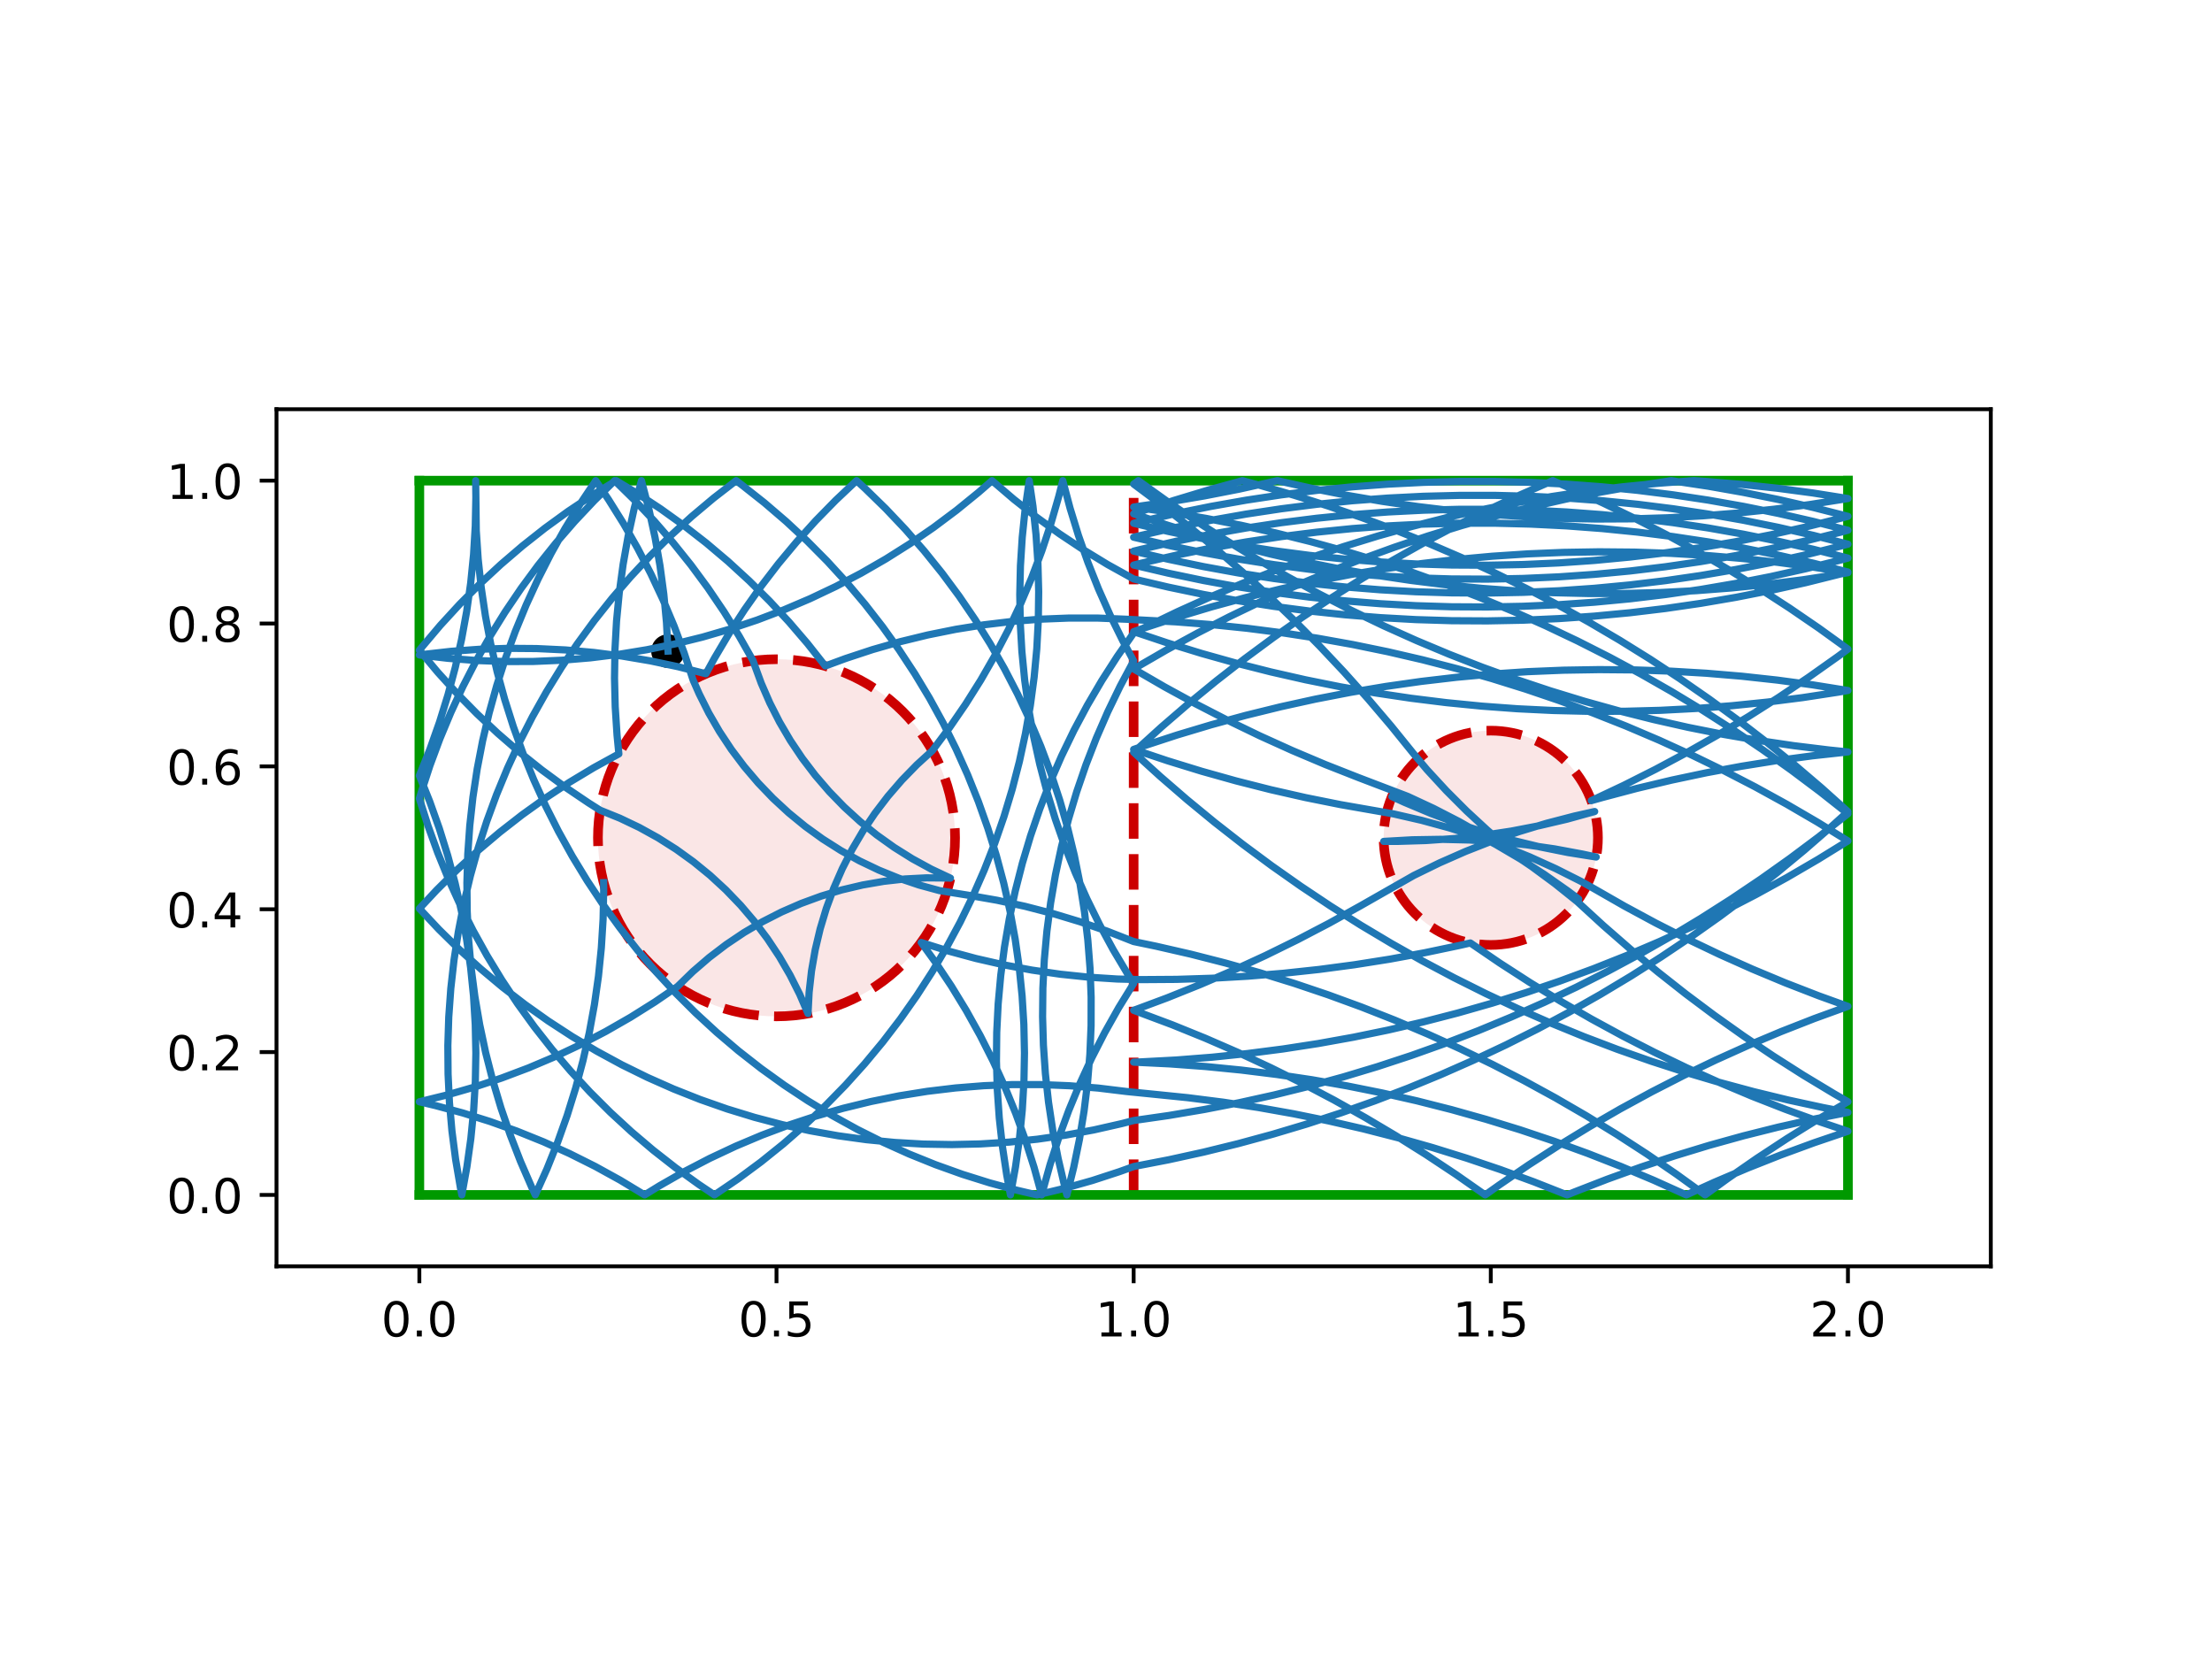 <?xml version="1.0" encoding="utf-8" standalone="no"?>
<!DOCTYPE svg PUBLIC "-//W3C//DTD SVG 1.1//EN"
  "http://www.w3.org/Graphics/SVG/1.1/DTD/svg11.dtd">
<!-- Created with matplotlib (https://matplotlib.org/) -->
<svg height="345.6pt" version="1.1" viewBox="0 0 460.8 345.6" width="460.8pt" xmlns="http://www.w3.org/2000/svg" xmlns:xlink="http://www.w3.org/1999/xlink">
 <defs>
  <style type="text/css">
*{stroke-linecap:butt;stroke-linejoin:round;}
  </style>
 </defs>
 <g id="figure_1">
  <g id="patch_1">
   <path d="M 0 345.6 
L 460.8 345.6 
L 460.8 0 
L 0 0 
z
" style="fill:#ffffff;"/>
  </g>
  <g id="axes_1">
   <g id="patch_2">
    <path d="M 57.6 263.808 
L 414.72 263.808 
L 414.72 85.248 
L 57.6 85.248 
z
" style="fill:#ffffff;"/>
   </g>
   <g id="PathCollection_1">
    <defs>
     <path d="M 0 3 
C 0.796 3 1.559 2.684 2.121 2.121 
C 2.684 1.559 3 0.796 3 0 
C 3 -0.796 2.684 -1.559 2.121 -2.121 
C 1.559 -2.684 0.796 -3 0 -3 
C -0.796 -3 -1.559 -2.684 -2.121 -2.121 
C -2.684 -1.559 -3 -0.796 -3 0 
C -3 0.796 -2.684 1.559 -2.121 2.121 
C -1.559 2.684 -0.796 3 0 3 
z
" id="mc269be4dfc" style="stroke:#000000;"/>
    </defs>
    <g clip-path="url(#pdd15611b19)">
     <use style="stroke:#000000;" x="139.158" xlink:href="#mc269be4dfc" y="135.637"/>
    </g>
   </g>
   <g id="patch_3">
    <path clip-path="url(#pdd15611b19)" d="M 161.76 211.728 
C 171.626 211.728 181.088 207.808 188.064 200.832 
C 195.04 193.856 198.96 184.394 198.96 174.528 
C 198.96 164.662 195.04 155.2 188.064 148.224 
C 181.088 141.248 171.626 137.328 161.76 137.328 
C 151.894 137.328 142.432 141.248 135.456 148.224 
C 128.48 155.2 124.56 164.662 124.56 174.528 
C 124.56 184.394 128.48 193.856 135.456 200.832 
C 142.432 207.808 151.894 211.728 161.76 211.728 
z
" style="fill:#cc0000;fill-opacity:0.1;stroke:#cc0000;stroke-dasharray:7.4,3.2;stroke-dashoffset:0;stroke-linejoin:miter;stroke-width:2;"/>
   </g>
   <g id="patch_4">
    <path clip-path="url(#pdd15611b19)" d="M 310.56 196.848 
C 316.479 196.848 322.157 194.496 326.343 190.311 
C 330.528 186.125 332.88 180.447 332.88 174.528 
C 332.88 168.609 330.528 162.931 326.343 158.745 
C 322.157 154.56 316.479 152.208 310.56 152.208 
C 304.641 152.208 298.963 154.56 294.777 158.745 
C 290.592 162.931 288.24 168.609 288.24 174.528 
C 288.24 180.447 290.592 186.125 294.777 190.311 
C 298.963 194.496 304.641 196.848 310.56 196.848 
z
" style="fill:#cc0000;fill-opacity:0.1;stroke:#cc0000;stroke-dasharray:7.4,3.2;stroke-dashoffset:0;stroke-linejoin:miter;stroke-width:2;"/>
   </g>
   <g id="matplotlib.axis_1">
    <g id="xtick_1">
     <g id="line2d_1">
      <defs>
       <path d="M 0 0 
L 0 3.5 
" id="m928d229d94" style="stroke:#000000;stroke-width:0.8;"/>
      </defs>
      <g>
       <use style="stroke:#000000;stroke-width:0.8;" x="87.36" xlink:href="#m928d229d94" y="263.808"/>
      </g>
     </g>
     <g id="text_1">
      <!-- 0.0 -->
      <defs>
       <path d="M 31.781 66.406 
Q 24.172 66.406 20.328 58.906 
Q 16.5 51.422 16.5 36.375 
Q 16.5 21.391 20.328 13.891 
Q 24.172 6.391 31.781 6.391 
Q 39.453 6.391 43.281 13.891 
Q 47.125 21.391 47.125 36.375 
Q 47.125 51.422 43.281 58.906 
Q 39.453 66.406 31.781 66.406 
z
M 31.781 74.219 
Q 44.047 74.219 50.516 64.516 
Q 56.984 54.828 56.984 36.375 
Q 56.984 17.969 50.516 8.266 
Q 44.047 -1.422 31.781 -1.422 
Q 19.531 -1.422 13.062 8.266 
Q 6.594 17.969 6.594 36.375 
Q 6.594 54.828 13.062 64.516 
Q 19.531 74.219 31.781 74.219 
z
" id="DejaVuSans-48"/>
       <path d="M 10.688 12.406 
L 21 12.406 
L 21 0 
L 10.688 0 
z
" id="DejaVuSans-46"/>
      </defs>
      <g transform="translate(79.408 278.406)scale(0.1 -0.1)">
       <use xlink:href="#DejaVuSans-48"/>
       <use x="63.623" xlink:href="#DejaVuSans-46"/>
       <use x="95.41" xlink:href="#DejaVuSans-48"/>
      </g>
     </g>
    </g>
    <g id="xtick_2">
     <g id="line2d_2">
      <g>
       <use style="stroke:#000000;stroke-width:0.8;" x="161.76" xlink:href="#m928d229d94" y="263.808"/>
      </g>
     </g>
     <g id="text_2">
      <!-- 0.5 -->
      <defs>
       <path d="M 10.797 72.906 
L 49.516 72.906 
L 49.516 64.594 
L 19.828 64.594 
L 19.828 46.734 
Q 21.969 47.469 24.109 47.828 
Q 26.266 48.188 28.422 48.188 
Q 40.625 48.188 47.75 41.5 
Q 54.891 34.812 54.891 23.391 
Q 54.891 11.625 47.562 5.094 
Q 40.234 -1.422 26.906 -1.422 
Q 22.312 -1.422 17.547 -0.641 
Q 12.797 0.141 7.719 1.703 
L 7.719 11.625 
Q 12.109 9.234 16.797 8.062 
Q 21.484 6.891 26.703 6.891 
Q 35.156 6.891 40.078 11.328 
Q 45.016 15.766 45.016 23.391 
Q 45.016 31 40.078 35.438 
Q 35.156 39.891 26.703 39.891 
Q 22.75 39.891 18.812 39.016 
Q 14.891 38.141 10.797 36.281 
z
" id="DejaVuSans-53"/>
      </defs>
      <g transform="translate(153.808 278.406)scale(0.1 -0.1)">
       <use xlink:href="#DejaVuSans-48"/>
       <use x="63.623" xlink:href="#DejaVuSans-46"/>
       <use x="95.41" xlink:href="#DejaVuSans-53"/>
      </g>
     </g>
    </g>
    <g id="xtick_3">
     <g id="line2d_3">
      <g>
       <use style="stroke:#000000;stroke-width:0.8;" x="236.16" xlink:href="#m928d229d94" y="263.808"/>
      </g>
     </g>
     <g id="text_3">
      <!-- 1.0 -->
      <defs>
       <path d="M 12.406 8.297 
L 28.516 8.297 
L 28.516 63.922 
L 10.984 60.406 
L 10.984 69.391 
L 28.422 72.906 
L 38.281 72.906 
L 38.281 8.297 
L 54.391 8.297 
L 54.391 0 
L 12.406 0 
z
" id="DejaVuSans-49"/>
      </defs>
      <g transform="translate(228.208 278.406)scale(0.1 -0.1)">
       <use xlink:href="#DejaVuSans-49"/>
       <use x="63.623" xlink:href="#DejaVuSans-46"/>
       <use x="95.41" xlink:href="#DejaVuSans-48"/>
      </g>
     </g>
    </g>
    <g id="xtick_4">
     <g id="line2d_4">
      <g>
       <use style="stroke:#000000;stroke-width:0.8;" x="310.56" xlink:href="#m928d229d94" y="263.808"/>
      </g>
     </g>
     <g id="text_4">
      <!-- 1.5 -->
      <g transform="translate(302.608 278.406)scale(0.1 -0.1)">
       <use xlink:href="#DejaVuSans-49"/>
       <use x="63.623" xlink:href="#DejaVuSans-46"/>
       <use x="95.41" xlink:href="#DejaVuSans-53"/>
      </g>
     </g>
    </g>
    <g id="xtick_5">
     <g id="line2d_5">
      <g>
       <use style="stroke:#000000;stroke-width:0.8;" x="384.96" xlink:href="#m928d229d94" y="263.808"/>
      </g>
     </g>
     <g id="text_5">
      <!-- 2.0 -->
      <defs>
       <path d="M 19.188 8.297 
L 53.609 8.297 
L 53.609 0 
L 7.328 0 
L 7.328 8.297 
Q 12.938 14.109 22.625 23.891 
Q 32.328 33.688 34.812 36.531 
Q 39.547 41.844 41.422 45.531 
Q 43.312 49.219 43.312 52.781 
Q 43.312 58.594 39.234 62.25 
Q 35.156 65.922 28.609 65.922 
Q 23.969 65.922 18.812 64.312 
Q 13.672 62.703 7.812 59.422 
L 7.812 69.391 
Q 13.766 71.781 18.938 73 
Q 24.125 74.219 28.422 74.219 
Q 39.75 74.219 46.484 68.547 
Q 53.219 62.891 53.219 53.422 
Q 53.219 48.922 51.531 44.891 
Q 49.859 40.875 45.406 35.406 
Q 44.188 33.984 37.641 27.219 
Q 31.109 20.453 19.188 8.297 
z
" id="DejaVuSans-50"/>
      </defs>
      <g transform="translate(377.008 278.406)scale(0.1 -0.1)">
       <use xlink:href="#DejaVuSans-50"/>
       <use x="63.623" xlink:href="#DejaVuSans-46"/>
       <use x="95.41" xlink:href="#DejaVuSans-48"/>
      </g>
     </g>
    </g>
   </g>
   <g id="matplotlib.axis_2">
    <g id="ytick_1">
     <g id="line2d_6">
      <defs>
       <path d="M 0 0 
L -3.5 0 
" id="ma8421adc14" style="stroke:#000000;stroke-width:0.8;"/>
      </defs>
      <g>
       <use style="stroke:#000000;stroke-width:0.8;" x="57.6" xlink:href="#ma8421adc14" y="248.928"/>
      </g>
     </g>
     <g id="text_6">
      <!-- 0.0 -->
      <g transform="translate(34.697 252.727)scale(0.1 -0.1)">
       <use xlink:href="#DejaVuSans-48"/>
       <use x="63.623" xlink:href="#DejaVuSans-46"/>
       <use x="95.41" xlink:href="#DejaVuSans-48"/>
      </g>
     </g>
    </g>
    <g id="ytick_2">
     <g id="line2d_7">
      <g>
       <use style="stroke:#000000;stroke-width:0.8;" x="57.6" xlink:href="#ma8421adc14" y="219.168"/>
      </g>
     </g>
     <g id="text_7">
      <!-- 0.2 -->
      <g transform="translate(34.697 222.967)scale(0.1 -0.1)">
       <use xlink:href="#DejaVuSans-48"/>
       <use x="63.623" xlink:href="#DejaVuSans-46"/>
       <use x="95.41" xlink:href="#DejaVuSans-50"/>
      </g>
     </g>
    </g>
    <g id="ytick_3">
     <g id="line2d_8">
      <g>
       <use style="stroke:#000000;stroke-width:0.8;" x="57.6" xlink:href="#ma8421adc14" y="189.408"/>
      </g>
     </g>
     <g id="text_8">
      <!-- 0.4 -->
      <defs>
       <path d="M 37.797 64.312 
L 12.891 25.391 
L 37.797 25.391 
z
M 35.203 72.906 
L 47.609 72.906 
L 47.609 25.391 
L 58.016 25.391 
L 58.016 17.188 
L 47.609 17.188 
L 47.609 0 
L 37.797 0 
L 37.797 17.188 
L 4.891 17.188 
L 4.891 26.703 
z
" id="DejaVuSans-52"/>
      </defs>
      <g transform="translate(34.697 193.207)scale(0.1 -0.1)">
       <use xlink:href="#DejaVuSans-48"/>
       <use x="63.623" xlink:href="#DejaVuSans-46"/>
       <use x="95.41" xlink:href="#DejaVuSans-52"/>
      </g>
     </g>
    </g>
    <g id="ytick_4">
     <g id="line2d_9">
      <g>
       <use style="stroke:#000000;stroke-width:0.8;" x="57.6" xlink:href="#ma8421adc14" y="159.648"/>
      </g>
     </g>
     <g id="text_9">
      <!-- 0.6 -->
      <defs>
       <path d="M 33.016 40.375 
Q 26.375 40.375 22.484 35.828 
Q 18.609 31.297 18.609 23.391 
Q 18.609 15.531 22.484 10.953 
Q 26.375 6.391 33.016 6.391 
Q 39.656 6.391 43.531 10.953 
Q 47.406 15.531 47.406 23.391 
Q 47.406 31.297 43.531 35.828 
Q 39.656 40.375 33.016 40.375 
z
M 52.594 71.297 
L 52.594 62.312 
Q 48.875 64.062 45.094 64.984 
Q 41.312 65.922 37.594 65.922 
Q 27.828 65.922 22.672 59.328 
Q 17.531 52.734 16.797 39.406 
Q 19.672 43.656 24.016 45.922 
Q 28.375 48.188 33.594 48.188 
Q 44.578 48.188 50.953 41.516 
Q 57.328 34.859 57.328 23.391 
Q 57.328 12.156 50.688 5.359 
Q 44.047 -1.422 33.016 -1.422 
Q 20.359 -1.422 13.672 8.266 
Q 6.984 17.969 6.984 36.375 
Q 6.984 53.656 15.188 63.938 
Q 23.391 74.219 37.203 74.219 
Q 40.922 74.219 44.703 73.484 
Q 48.484 72.75 52.594 71.297 
z
" id="DejaVuSans-54"/>
      </defs>
      <g transform="translate(34.697 163.447)scale(0.1 -0.1)">
       <use xlink:href="#DejaVuSans-48"/>
       <use x="63.623" xlink:href="#DejaVuSans-46"/>
       <use x="95.41" xlink:href="#DejaVuSans-54"/>
      </g>
     </g>
    </g>
    <g id="ytick_5">
     <g id="line2d_10">
      <g>
       <use style="stroke:#000000;stroke-width:0.8;" x="57.6" xlink:href="#ma8421adc14" y="129.888"/>
      </g>
     </g>
     <g id="text_10">
      <!-- 0.8 -->
      <defs>
       <path d="M 31.781 34.625 
Q 24.75 34.625 20.719 30.859 
Q 16.703 27.094 16.703 20.516 
Q 16.703 13.922 20.719 10.156 
Q 24.75 6.391 31.781 6.391 
Q 38.812 6.391 42.859 10.172 
Q 46.922 13.969 46.922 20.516 
Q 46.922 27.094 42.891 30.859 
Q 38.875 34.625 31.781 34.625 
z
M 21.922 38.812 
Q 15.578 40.375 12.031 44.719 
Q 8.5 49.078 8.5 55.328 
Q 8.5 64.062 14.719 69.141 
Q 20.953 74.219 31.781 74.219 
Q 42.672 74.219 48.875 69.141 
Q 55.078 64.062 55.078 55.328 
Q 55.078 49.078 51.531 44.719 
Q 48 40.375 41.703 38.812 
Q 48.828 37.156 52.797 32.312 
Q 56.781 27.484 56.781 20.516 
Q 56.781 9.906 50.312 4.234 
Q 43.844 -1.422 31.781 -1.422 
Q 19.734 -1.422 13.25 4.234 
Q 6.781 9.906 6.781 20.516 
Q 6.781 27.484 10.781 32.312 
Q 14.797 37.156 21.922 38.812 
z
M 18.312 54.391 
Q 18.312 48.734 21.844 45.562 
Q 25.391 42.391 31.781 42.391 
Q 38.141 42.391 41.719 45.562 
Q 45.312 48.734 45.312 54.391 
Q 45.312 60.062 41.719 63.234 
Q 38.141 66.406 31.781 66.406 
Q 25.391 66.406 21.844 63.234 
Q 18.312 60.062 18.312 54.391 
z
" id="DejaVuSans-56"/>
      </defs>
      <g transform="translate(34.697 133.687)scale(0.1 -0.1)">
       <use xlink:href="#DejaVuSans-48"/>
       <use x="63.623" xlink:href="#DejaVuSans-46"/>
       <use x="95.41" xlink:href="#DejaVuSans-56"/>
      </g>
     </g>
    </g>
    <g id="ytick_6">
     <g id="line2d_11">
      <g>
       <use style="stroke:#000000;stroke-width:0.8;" x="57.6" xlink:href="#ma8421adc14" y="100.128"/>
      </g>
     </g>
     <g id="text_11">
      <!-- 1.0 -->
      <g transform="translate(34.697 103.927)scale(0.1 -0.1)">
       <use xlink:href="#DejaVuSans-49"/>
       <use x="63.623" xlink:href="#DejaVuSans-46"/>
       <use x="95.41" xlink:href="#DejaVuSans-48"/>
      </g>
     </g>
    </g>
   </g>
   <g id="line2d_12">
    <path clip-path="url(#pdd15611b19)" d="M 236.16 248.928 
L 236.16 100.128 
" style="fill:none;stroke:#cc0000;stroke-dasharray:7.4,3.2;stroke-dashoffset:0;stroke-width:2;"/>
   </g>
   <g id="line2d_13">
    <path clip-path="url(#pdd15611b19)" d="M 87.36 248.928 
L 384.96 248.928 
" style="fill:none;stroke:#009900;stroke-linecap:square;stroke-width:2;"/>
   </g>
   <g id="line2d_14">
    <path clip-path="url(#pdd15611b19)" d="M 384.96 248.928 
L 384.96 100.128 
" style="fill:none;stroke:#009900;stroke-linecap:square;stroke-width:2;"/>
   </g>
   <g id="line2d_15">
    <path clip-path="url(#pdd15611b19)" d="M 384.96 100.128 
L 87.36 100.128 
" style="fill:none;stroke:#009900;stroke-linecap:square;stroke-width:2;"/>
   </g>
   <g id="line2d_16">
    <path clip-path="url(#pdd15611b19)" d="M 87.36 100.128 
L 87.36 248.928 
" style="fill:none;stroke:#009900;stroke-linecap:square;stroke-width:2;"/>
   </g>
   <g id="line2d_17">
    <path clip-path="url(#pdd15611b19)" d="M 139.158 135.637 
L 138.84 129.694 
L 138.284 123.768 
L 137.492 117.869 
L 136.465 112.007 
L 135.204 106.19 
L 133.627 100.128 
L 132.122 105.886 
L 130.849 111.7 
L 129.809 117.56 
L 129.005 123.457 
L 128.437 129.382 
L 128.106 135.324 
L 128.014 141.275 
L 128.159 147.225 
L 128.542 153.164 
L 128.922 157.049 
L 123.705 159.912 
L 118.605 162.981 
L 113.633 166.252 
L 108.796 169.719 
L 104.101 173.377 
L 99.556 177.219 
L 95.168 181.24 
L 90.945 185.434 
L 87.36 189.272 
L 91.433 193.612 
L 95.676 197.785 
L 100.082 201.786 
L 104.645 205.607 
L 109.357 209.242 
L 114.211 212.687 
L 119.199 215.934 
L 124.312 218.979 
L 129.543 221.818 
L 134.884 224.445 
L 140.325 226.856 
L 145.858 229.048 
L 151.475 231.016 
L 157.166 232.759 
L 162.922 234.273 
L 168.734 235.555 
L 174.592 236.603 
L 180.488 237.417 
L 186.411 237.994 
L 192.353 238.334 
L 198.304 238.436 
L 204.254 238.3 
L 210.194 237.926 
L 216.114 237.315 
L 222.005 236.468 
L 227.857 235.386 
L 233.662 234.07 
L 236.16 233.428 
L 243.524 232.371 
L 250.86 231.13 
L 258.162 229.706 
L 265.426 228.1 
L 272.648 226.313 
L 279.823 224.345 
L 286.947 222.199 
L 294.015 219.876 
L 301.022 217.377 
L 307.965 214.703 
L 314.839 211.857 
L 321.639 208.839 
L 328.362 205.653 
L 335.003 202.3 
L 341.559 198.781 
L 348.024 195.1 
L 354.395 191.258 
L 360.668 187.259 
L 366.84 183.103 
L 372.905 178.795 
L 378.861 174.337 
L 384.96 169.523 
L 379.123 164.911 
L 373.172 160.445 
L 367.111 156.131 
L 360.944 151.968 
L 354.676 147.962 
L 348.309 144.113 
L 341.847 140.425 
L 335.296 136.899 
L 328.659 133.538 
L 321.939 130.344 
L 315.142 127.32 
L 308.271 124.466 
L 301.332 121.784 
L 294.327 119.277 
L 287.262 116.946 
L 280.141 114.792 
L 272.968 112.817 
L 265.748 111.022 
L 258.485 109.408 
L 251.185 107.975 
L 243.85 106.726 
L 236.16 105.618 
L 243.524 104.56 
L 250.86 103.319 
L 258.162 101.895 
L 266.111 100.128 
L 273.372 101.751 
L 280.671 103.193 
L 288.003 104.451 
L 295.365 105.526 
L 302.751 106.416 
L 310.158 107.121 
L 317.579 107.642 
L 325.012 107.976 
L 332.45 108.124 
L 339.89 108.087 
L 347.326 107.863 
L 354.755 107.454 
L 362.171 106.859 
L 369.569 106.079 
L 376.946 105.115 
L 384.96 103.853 
L 377.612 102.687 
L 370.237 101.706 
L 362.84 100.909 
L 355.426 100.298 
L 352.838 100.128 
L 345.418 100.675 
L 338.015 101.407 
L 330.632 102.324 
L 323.274 103.426 
L 315.946 104.711 
L 308.652 106.178 
L 301.398 107.828 
L 294.187 109.659 
L 287.023 111.669 
L 279.913 113.857 
L 272.859 116.223 
L 265.867 118.764 
L 258.94 121.479 
L 252.084 124.367 
L 245.301 127.425 
L 238.598 130.651 
L 236.16 131.876 
L 232.749 136.754 
L 229.536 141.763 
L 226.526 146.897 
L 223.723 152.148 
L 221.133 157.506 
L 218.759 162.964 
L 216.605 168.512 
L 214.675 174.142 
L 212.971 179.845 
L 211.497 185.611 
L 210.255 191.431 
L 209.246 197.297 
L 208.473 203.198 
L 207.936 209.125 
L 207.637 215.069 
L 207.576 221.021 
L 207.753 226.97 
L 208.167 232.907 
L 208.819 238.823 
L 209.707 244.708 
L 210.493 248.928 
L 211.55 243.071 
L 212.372 237.176 
L 212.958 231.254 
L 213.306 225.312 
L 213.416 219.362 
L 213.289 213.412 
L 212.923 207.471 
L 212.321 201.55 
L 211.482 195.658 
L 210.408 189.804 
L 209.1 183.998 
L 207.562 178.248 
L 205.795 172.565 
L 203.802 166.957 
L 201.587 161.433 
L 199.152 156.002 
L 196.502 150.673 
L 193.641 145.454 
L 190.574 140.354 
L 187.305 135.38 
L 183.84 130.542 
L 180.184 125.845 
L 176.344 121.299 
L 172.324 116.909 
L 168.133 112.684 
L 163.775 108.63 
L 159.259 104.754 
L 154.592 101.061 
L 153.35 100.128 
L 148.644 103.772 
L 144.088 107.601 
L 139.689 111.609 
L 135.453 115.791 
L 131.388 120.138 
L 127.5 124.644 
L 123.796 129.302 
L 120.28 134.104 
L 116.96 139.044 
L 113.839 144.112 
L 110.924 149.3 
L 108.219 154.601 
L 105.727 160.007 
L 103.454 165.507 
L 101.403 171.094 
L 99.577 176.758 
L 97.979 182.491 
L 96.611 188.284 
L 95.476 194.126 
L 94.576 200.009 
L 93.911 205.924 
L 93.484 211.86 
L 93.294 217.808 
L 93.342 223.76 
L 93.629 229.705 
L 94.152 235.633 
L 94.913 241.536 
L 95.909 247.404 
L 96.207 248.928 
L 97.264 243.071 
L 98.086 237.176 
L 98.672 231.254 
L 99.02 225.312 
L 99.131 219.362 
L 99.003 213.412 
L 98.638 207.471 
L 98.035 201.55 
L 97.196 195.658 
L 96.122 189.804 
L 94.815 183.998 
L 93.277 178.248 
L 91.51 172.565 
L 89.517 166.957 
L 87.36 161.572 
L 89.57 156.046 
L 91.557 150.436 
L 93.318 144.751 
L 94.851 139 
L 96.152 133.192 
L 97.22 127.337 
L 98.053 121.444 
L 98.65 115.523 
L 99.009 109.582 
L 99.131 103.632 
L 99.091 100.128 
L 99.215 110.541 
L 99.612 116.479 
L 100.247 122.397 
L 101.118 128.285 
L 102.224 134.133 
L 103.563 139.932 
L 105.132 145.673 
L 106.93 151.346 
L 108.954 156.943 
L 111.199 162.455 
L 113.663 167.873 
L 116.342 173.187 
L 119.231 178.39 
L 122.326 183.474 
L 125.622 188.43 
L 129.113 193.25 
L 132.795 197.926 
L 136.66 202.452 
L 140.703 206.819 
L 144.918 211.021 
L 149.297 215.052 
L 153.834 218.904 
L 158.522 222.571 
L 163.352 226.048 
L 168.317 229.329 
L 173.41 232.409 
L 178.622 235.283 
L 183.944 237.946 
L 189.369 240.394 
L 194.888 242.623 
L 200.491 244.63 
L 206.169 246.411 
L 211.915 247.964 
L 216.039 248.928 
L 221.827 247.54 
L 227.554 245.921 
L 233.212 244.074 
L 236.16 243.012 
L 243.465 241.601 
L 250.732 240.008 
L 257.957 238.234 
L 265.136 236.28 
L 272.264 234.148 
L 279.336 231.837 
L 286.348 229.351 
L 293.295 226.69 
L 300.174 223.856 
L 306.98 220.851 
L 313.709 217.677 
L 320.356 214.336 
L 326.918 210.83 
L 333.39 207.161 
L 339.768 203.331 
L 346.049 199.343 
L 352.228 195.199 
L 358.301 190.902 
L 364.265 186.454 
L 370.116 181.859 
L 375.851 177.119 
L 381.465 172.237 
L 384.96 169.07 
L 379.424 164.1 
L 373.766 159.269 
L 367.988 154.582 
L 362.095 150.04 
L 356.091 145.648 
L 349.978 141.406 
L 343.762 137.319 
L 337.445 133.389 
L 331.032 129.617 
L 324.526 126.007 
L 317.933 122.561 
L 311.255 119.281 
L 304.498 116.169 
L 297.665 113.226 
L 290.76 110.456 
L 283.788 107.858 
L 276.754 105.436 
L 269.661 103.191 
L 262.514 101.123 
L 258.813 100.128 
L 251.64 102.103 
L 244.519 104.257 
L 236.16 107.037 
L 243.214 109.401 
L 250.325 111.587 
L 257.489 113.596 
L 264.701 115.424 
L 271.956 117.072 
L 279.25 118.538 
L 286.578 119.821 
L 293.936 120.92 
L 301.319 121.835 
L 308.723 122.566 
L 316.143 123.111 
L 323.574 123.47 
L 331.012 123.644 
L 338.452 123.631 
L 345.889 123.433 
L 353.319 123.049 
L 360.737 122.479 
L 368.138 121.724 
L 375.518 120.784 
L 382.873 119.66 
L 384.96 119.306 
L 377.614 118.13 
L 370.24 117.137 
L 362.845 116.33 
L 355.431 115.707 
L 348.004 115.27 
L 340.568 115.019 
L 333.129 114.953 
L 325.69 115.074 
L 318.257 115.38 
L 310.833 115.873 
L 303.424 116.55 
L 296.035 117.413 
L 288.669 118.46 
L 281.332 119.691 
L 274.027 121.105 
L 266.761 122.701 
L 259.536 124.478 
L 252.359 126.435 
L 245.232 128.572 
L 238.161 130.885 
L 236.16 131.576 
L 243.214 133.939 
L 250.325 136.126 
L 257.489 138.134 
L 264.701 139.963 
L 271.956 141.611 
L 279.25 143.077 
L 286.578 144.36 
L 293.936 145.459 
L 301.319 146.374 
L 308.723 147.105 
L 316.143 147.65 
L 323.574 148.009 
L 331.012 148.183 
L 338.452 148.17 
L 345.889 147.972 
L 353.319 147.587 
L 360.737 147.018 
L 368.138 146.262 
L 375.518 145.323 
L 382.873 144.198 
L 384.96 143.845 
L 377.614 142.669 
L 370.24 141.676 
L 362.845 140.868 
L 355.431 140.246 
L 348.004 139.809 
L 340.568 139.557 
L 333.129 139.492 
L 325.69 139.613 
L 318.257 139.919 
L 310.833 140.411 
L 303.424 141.089 
L 296.035 141.952 
L 288.669 142.999 
L 281.332 144.23 
L 274.027 145.644 
L 266.761 147.24 
L 259.536 149.017 
L 252.359 150.974 
L 245.232 153.11 
L 238.161 155.424 
L 236.16 156.114 
L 243.214 158.478 
L 250.325 160.665 
L 257.489 162.673 
L 264.701 164.502 
L 271.956 166.15 
L 279.25 167.615 
L 286.578 168.898 
L 290.328 169.558 
L 296.129 170.889 
L 301.872 172.451 
L 307.548 174.242 
L 313.148 176.259 
L 318.662 178.497 
L 324.083 180.954 
L 329.401 183.627 
L 331.914 185.044 
L 338.37 188.741 
L 344.917 192.276 
L 351.549 195.646 
L 358.264 198.85 
L 365.057 201.884 
L 371.924 204.748 
L 378.86 207.439 
L 384.96 209.643 
L 377.967 212.182 
L 371.04 214.896 
L 364.182 217.782 
L 357.399 220.838 
L 350.695 224.062 
L 344.073 227.454 
L 337.538 231.01 
L 331.094 234.728 
L 324.744 238.606 
L 318.494 242.641 
L 312.347 246.832 
L 309.391 248.928 
L 303.296 244.663 
L 297.095 240.552 
L 290.793 236.597 
L 284.395 232.8 
L 277.904 229.165 
L 271.324 225.693 
L 264.659 222.387 
L 257.914 219.249 
L 251.092 216.28 
L 244.198 213.482 
L 236.16 210.47 
L 243.132 207.872 
L 250.036 205.101 
L 256.869 202.159 
L 263.627 199.046 
L 270.304 195.765 
L 276.898 192.319 
L 283.403 188.709 
L 294.518 182.375 
L 299.866 179.762 
L 305.313 177.365 
L 310.852 175.188 
L 316.474 173.234 
L 322.169 171.507 
L 327.929 170.008 
L 332.199 169.055 
L 326.463 170.644 
L 320.669 172.004 
L 314.825 173.13 
L 308.94 174.022 
L 303.025 174.677 
L 297.088 175.096 
L 291.139 175.277 
L 288.253 175.279 
L 294.195 174.944 
L 300.146 174.847 
L 306.096 174.988 
L 312.035 175.367 
L 317.955 175.983 
L 323.845 176.836 
L 329.696 177.923 
L 332.518 178.534 
L 326.64 177.599 
L 320.804 176.429 
L 315.02 175.027 
L 309.297 173.395 
L 303.643 171.535 
L 298.069 169.45 
L 292.582 167.145 
L 289.955 165.948 
L 295.5 168.111 
L 300.953 170.494 
L 306.308 173.093 
L 311.553 175.904 
L 316.683 178.922 
L 321.687 182.144 
L 326.559 185.563 
L 328.871 187.29 
L 323.913 183.999 
L 319.09 180.511 
L 314.41 176.834 
L 309.882 172.973 
L 305.511 168.933 
L 301.305 164.722 
L 297.271 160.346 
L 294.46 156.996 
L 289.78 151.212 
L 284.958 145.547 
L 279.995 140.004 
L 274.896 134.587 
L 269.662 129.299 
L 264.298 124.143 
L 258.807 119.124 
L 253.192 114.243 
L 247.457 109.504 
L 241.605 104.91 
L 236.16 100.841 
L 237.134 100.128 
L 243.181 104.462 
L 249.335 108.643 
L 255.591 112.669 
L 261.946 116.537 
L 268.396 120.245 
L 274.937 123.791 
L 281.564 127.172 
L 288.273 130.387 
L 295.061 133.433 
L 301.923 136.308 
L 308.854 139.011 
L 315.851 141.539 
L 322.909 143.892 
L 330.023 146.068 
L 337.19 148.065 
L 344.405 149.883 
L 351.662 151.52 
L 358.958 152.974 
L 366.289 154.246 
L 373.648 155.334 
L 381.033 156.238 
L 384.96 156.643 
L 377.564 157.448 
L 370.19 158.439 
L 362.844 159.613 
L 355.529 160.971 
L 348.25 162.511 
L 341.012 164.233 
L 333.82 166.135 
L 331.496 166.791 
L 338.223 163.613 
L 344.868 160.268 
L 351.428 156.758 
L 357.898 153.085 
L 364.274 149.251 
L 370.552 145.259 
L 376.729 141.112 
L 382.8 136.811 
L 384.96 135.225 
L 378.928 130.87 
L 372.789 126.667 
L 366.547 122.618 
L 360.206 118.727 
L 353.769 114.996 
L 347.242 111.427 
L 340.627 108.022 
L 333.929 104.784 
L 327.152 101.714 
L 323.464 100.128 
L 316.646 103.106 
L 309.905 106.254 
L 303.245 109.569 
L 296.669 113.05 
L 290.183 116.694 
L 283.79 120.499 
L 277.494 124.463 
L 271.299 128.582 
L 265.209 132.856 
L 259.227 137.28 
L 253.358 141.853 
L 247.606 146.57 
L 241.973 151.43 
L 236.16 156.712 
L 241.663 161.719 
L 247.289 166.586 
L 253.035 171.312 
L 258.898 175.893 
L 264.873 180.325 
L 270.957 184.607 
L 277.146 188.735 
L 283.437 192.708 
L 289.825 196.522 
L 296.306 200.175 
L 302.877 203.665 
L 309.532 206.989 
L 316.269 210.146 
L 323.082 213.134 
L 329.969 215.951 
L 336.923 218.594 
L 343.941 221.063 
L 351.019 223.355 
L 358.152 225.47 
L 365.335 227.406 
L 372.565 229.162 
L 379.836 230.737 
L 384.96 231.733 
L 377.662 233.179 
L 370.403 234.808 
L 363.187 236.618 
L 356.018 238.607 
L 348.901 240.776 
L 341.84 243.121 
L 334.841 245.642 
L 327.906 248.337 
L 326.452 248.928 
L 319.532 246.196 
L 312.546 243.638 
L 305.498 241.256 
L 298.392 239.05 
L 291.234 237.023 
L 284.027 235.175 
L 276.777 233.508 
L 269.487 232.023 
L 262.162 230.72 
L 254.807 229.601 
L 247.426 228.666 
L 240.024 227.916 
L 234.688 227.382 
L 228.78 226.665 
L 222.848 226.183 
L 216.901 225.94 
L 210.949 225.935 
L 205.002 226.167 
L 199.069 226.637 
L 193.16 227.344 
L 187.283 228.287 
L 181.449 229.464 
L 175.667 230.874 
L 169.946 232.513 
L 164.294 234.38 
L 158.722 236.472 
L 153.239 238.784 
L 147.852 241.314 
L 142.57 244.058 
L 137.402 247.01 
L 134.284 248.928 
L 129.191 245.849 
L 123.978 242.977 
L 118.655 240.315 
L 113.23 237.868 
L 107.711 235.64 
L 102.107 233.635 
L 96.428 231.855 
L 90.682 230.304 
L 87.36 229.518 
L 93.14 228.099 
L 98.859 226.45 
L 104.507 224.574 
L 110.075 222.473 
L 115.555 220.151 
L 120.938 217.612 
L 126.215 214.86 
L 131.378 211.899 
L 136.418 208.734 
L 141.15 205.497 
L 144.349 202.385 
L 147.73 199.471 
L 151.279 196.765 
L 154.985 194.276 
L 158.832 192.014 
L 162.809 189.987 
L 166.9 188.202 
L 171.09 186.666 
L 175.365 185.383 
L 179.71 184.359 
L 184.108 183.598 
L 188.543 183.102 
L 193.001 182.872 
L 197.464 182.911 
L 197.998 182.933 
L 193.96 181.032 
L 190.043 178.892 
L 186.262 176.521 
L 182.629 173.927 
L 179.159 171.12 
L 175.863 168.11 
L 172.754 164.908 
L 169.842 161.526 
L 167.138 157.974 
L 164.652 154.268 
L 162.393 150.418 
L 160.369 146.44 
L 158.587 142.348 
L 157.053 138.157 
L 156.886 137.649 
L 153.951 132.471 
L 150.812 127.415 
L 147.472 122.488 
L 143.939 117.699 
L 140.216 113.056 
L 136.311 108.564 
L 132.23 104.233 
L 128.042 100.128 
L 123.793 104.295 
L 119.714 108.629 
L 115.811 113.123 
L 112.091 117.769 
L 108.561 122.56 
L 105.224 127.488 
L 102.087 132.546 
L 99.155 137.726 
L 96.433 143.018 
L 93.924 148.415 
L 91.633 153.908 
L 89.564 159.488 
L 87.72 165.147 
L 87.36 166.348 
L 89.157 172.022 
L 91.179 177.619 
L 93.424 183.131 
L 95.887 188.549 
L 98.564 193.865 
L 101.453 199.068 
L 104.547 204.153 
L 107.841 209.109 
L 111.332 213.93 
L 115.012 218.607 
L 118.877 223.133 
L 122.919 227.501 
L 127.133 231.704 
L 131.512 235.735 
L 136.048 239.588 
L 140.734 243.257 
L 145.564 246.734 
L 148.834 248.928 
L 153.754 245.579 
L 158.536 242.036 
L 163.173 238.305 
L 167.656 234.391 
L 171.98 230.301 
L 176.136 226.041 
L 180.119 221.619 
L 183.922 217.04 
L 187.539 212.314 
L 190.964 207.446 
L 194.191 202.446 
L 197.216 197.32 
L 200.034 192.078 
L 202.639 186.727 
L 205.029 181.276 
L 207.198 175.734 
L 209.145 170.11 
L 210.864 164.412 
L 212.355 158.65 
L 213.614 152.833 
L 214.639 146.97 
L 215.43 141.072 
L 215.983 135.146 
L 216.299 129.203 
L 216.378 123.251 
L 216.218 117.302 
L 215.82 111.364 
L 215.185 105.446 
L 214.409 100.128 
L 213.561 106.019 
L 212.95 111.939 
L 212.575 117.879 
L 212.438 123.829 
L 212.54 129.78 
L 212.879 135.721 
L 213.456 141.645 
L 214.269 147.541 
L 215.317 153.399 
L 216.598 159.211 
L 218.111 164.968 
L 219.853 170.659 
L 221.821 176.275 
L 224.012 181.809 
L 226.423 187.25 
L 229.049 192.591 
L 231.887 197.823 
L 234.932 202.936 
L 236.16 204.875 
L 233.037 209.941 
L 230.119 215.128 
L 227.41 220.428 
L 224.916 225.832 
L 222.64 231.331 
L 220.585 236.916 
L 218.756 242.58 
L 217.154 248.312 
L 216.997 248.928 
L 215.42 243.189 
L 213.614 237.518 
L 211.584 231.923 
L 209.331 226.415 
L 206.86 221 
L 204.174 215.689 
L 201.278 210.49 
L 198.177 205.41 
L 194.874 200.459 
L 191.898 196.335 
L 197.576 198.119 
L 203.321 199.673 
L 209.123 200.997 
L 214.974 202.088 
L 220.864 202.944 
L 226.783 203.564 
L 232.722 203.946 
L 237.648 204.071 
L 245.088 204.02 
L 252.524 203.782 
L 259.951 203.359 
L 267.366 202.751 
L 274.764 201.957 
L 282.139 200.978 
L 289.487 199.816 
L 296.804 198.47 
L 304.085 196.942 
L 306.303 196.438 
L 312.451 200.629 
L 318.701 204.664 
L 325.05 208.543 
L 331.494 212.261 
L 338.029 215.817 
L 344.651 219.208 
L 351.355 222.433 
L 358.138 225.489 
L 364.996 228.375 
L 371.923 231.088 
L 378.916 233.628 
L 384.96 235.665 
L 377.914 238.054 
L 370.93 240.618 
L 364.013 243.356 
L 357.166 246.267 
L 351.289 248.928 
L 344.506 245.87 
L 337.65 242.983 
L 330.723 240.268 
L 323.731 237.726 
L 316.677 235.361 
L 309.566 233.172 
L 302.403 231.162 
L 295.192 229.332 
L 287.938 227.682 
L 280.644 226.215 
L 273.316 224.93 
L 265.958 223.829 
L 258.575 222.912 
L 251.171 222.179 
L 243.752 221.632 
L 236.16 221.265 
L 237.647 221.209 
L 245.076 220.815 
L 252.493 220.235 
L 259.894 219.469 
L 267.273 218.519 
L 274.626 217.385 
L 281.948 216.068 
L 289.235 214.568 
L 296.482 212.886 
L 303.685 211.023 
L 310.839 208.981 
L 317.94 206.761 
L 324.983 204.364 
L 331.964 201.792 
L 338.878 199.046 
L 345.722 196.128 
L 352.491 193.04 
L 359.18 189.783 
L 365.786 186.361 
L 372.304 182.774 
L 378.73 179.026 
L 384.96 175.182 
L 378.628 171.277 
L 372.2 167.531 
L 365.68 163.947 
L 359.073 160.527 
L 352.382 157.273 
L 345.612 154.188 
L 338.767 151.272 
L 331.852 148.529 
L 324.87 145.96 
L 317.826 143.566 
L 310.724 141.348 
L 303.569 139.309 
L 296.366 137.45 
L 289.118 135.771 
L 281.83 134.273 
L 274.507 132.959 
L 267.154 131.828 
L 259.775 130.881 
L 252.374 130.118 
L 244.957 129.542 
L 234.675 129 
L 228.729 128.756 
L 222.777 128.749 
L 216.83 128.981 
L 210.897 129.45 
L 204.987 130.156 
L 199.111 131.098 
L 193.277 132.275 
L 187.494 133.683 
L 181.772 135.322 
L 176.121 137.188 
L 171.917 138.741 
L 168.227 134.071 
L 164.354 129.553 
L 160.303 125.193 
L 156.081 120.998 
L 151.695 116.975 
L 147.151 113.131 
L 142.457 109.472 
L 137.621 106.004 
L 132.649 102.731 
L 128.358 100.128 
L 123.279 103.231 
L 118.328 106.534 
L 113.514 110.033 
L 108.843 113.721 
L 104.323 117.594 
L 99.962 121.644 
L 95.766 125.865 
L 91.743 130.25 
L 87.898 134.793 
L 87.36 135.459 
L 91.179 140.024 
L 95.177 144.432 
L 99.348 148.678 
L 103.686 152.753 
L 108.183 156.651 
L 112.833 160.366 
L 117.627 163.893 
L 122.559 167.224 
L 125.008 168.775 
L 129.144 170.451 
L 133.173 172.372 
L 137.079 174.531 
L 140.849 176.921 
L 144.468 179.533 
L 147.925 182.356 
L 151.206 185.382 
L 154.3 188.6 
L 157.195 191.997 
L 159.881 195.561 
L 162.349 199.28 
L 164.589 203.141 
L 166.594 207.128 
L 168.322 211.145 
L 168.556 206.687 
L 169.056 202.252 
L 169.822 197.855 
L 170.85 193.512 
L 172.136 189.238 
L 173.677 185.049 
L 175.465 180.96 
L 177.496 176.985 
L 179.762 173.139 
L 182.254 169.437 
L 184.963 165.89 
L 187.881 162.512 
L 190.995 159.315 
L 194.227 156.37 
L 197.788 151.601 
L 201.156 146.694 
L 204.325 141.656 
L 207.29 136.496 
L 210.046 131.22 
L 212.588 125.839 
L 214.914 120.361 
L 217.019 114.794 
L 218.899 109.147 
L 220.552 103.43 
L 221.395 100.128 
L 222.917 105.882 
L 224.667 111.57 
L 226.644 117.184 
L 228.844 122.714 
L 231.263 128.152 
L 233.897 133.489 
L 236.16 137.685 
L 233.356 142.935 
L 230.764 148.292 
L 228.388 153.749 
L 226.233 159.297 
L 224.301 164.926 
L 222.596 170.628 
L 221.12 176.394 
L 219.876 182.214 
L 218.865 188.079 
L 218.09 193.98 
L 217.552 199.907 
L 217.251 205.851 
L 217.188 211.803 
L 217.363 217.752 
L 217.776 223.689 
L 218.426 229.605 
L 219.312 235.49 
L 220.432 241.336 
L 221.785 247.131 
L 222.255 248.928 
L 223.681 243.15 
L 224.874 237.319 
L 225.833 231.445 
L 226.557 225.538 
L 227.044 219.606 
L 227.293 213.66 
L 227.304 207.708 
L 227.078 201.761 
L 226.613 195.827 
L 225.912 189.917 
L 224.975 184.04 
L 223.803 178.205 
L 222.4 172.421 
L 220.766 166.698 
L 218.904 161.045 
L 216.818 155.471 
L 214.511 149.985 
L 211.986 144.595 
L 209.248 139.311 
L 206.3 134.141 
L 203.148 129.092 
L 199.797 124.174 
L 196.252 119.393 
L 192.518 114.758 
L 188.602 110.277 
L 184.51 105.955 
L 180.249 101.8 
L 178.433 100.128 
L 174.103 104.211 
L 169.94 108.465 
L 165.951 112.881 
L 162.141 117.453 
L 158.517 122.174 
L 155.084 127.036 
L 151.849 132.032 
L 148.816 137.153 
L 147.055 140.358 
L 141.286 138.897 
L 135.462 137.669 
L 129.594 136.674 
L 123.691 135.915 
L 117.763 135.392 
L 111.818 135.107 
L 105.866 135.06 
L 99.918 135.251 
L 93.982 135.68 
L 88.067 136.346 
L 87.36 136.442 
L 93.271 137.136 
L 99.205 137.593 
L 105.153 137.812 
L 111.104 137.794 
L 117.05 137.537 
L 122.981 137.043 
L 128.888 136.312 
L 134.76 135.346 
L 140.59 134.145 
L 146.366 132.713 
L 152.081 131.05 
L 157.725 129.16 
L 163.288 127.047 
L 168.763 124.712 
L 174.139 122.16 
L 179.41 119.395 
L 184.566 116.422 
L 189.598 113.245 
L 194.5 109.869 
L 199.263 106.3 
L 203.879 102.543 
L 206.658 100.128 
L 211.18 103.998 
L 215.853 107.684 
L 220.669 111.18 
L 225.622 114.48 
L 230.702 117.58 
L 236.16 120.611 
L 243.403 122.31 
L 250.686 123.828 
L 258.005 125.163 
L 265.356 126.315 
L 272.732 127.283 
L 280.131 128.066 
L 287.546 128.664 
L 294.975 129.076 
L 302.411 129.303 
L 309.851 129.343 
L 317.289 129.198 
L 324.722 128.866 
L 332.143 128.349 
L 339.55 127.647 
L 346.937 126.76 
L 354.299 125.688 
L 361.632 124.432 
L 368.932 122.994 
L 376.193 121.374 
L 383.411 119.573 
L 384.96 119.161 
L 377.751 117.321 
L 370.499 115.661 
L 363.207 114.184 
L 355.881 112.889 
L 348.525 111.778 
L 341.143 110.851 
L 333.74 110.108 
L 326.321 109.551 
L 318.891 109.18 
L 311.453 108.994 
L 304.014 108.995 
L 296.576 109.181 
L 289.146 109.554 
L 281.727 110.112 
L 274.324 110.855 
L 266.942 111.783 
L 259.586 112.895 
L 252.26 114.191 
L 244.969 115.669 
L 237.717 117.33 
L 236.16 117.711 
L 243.403 119.41 
L 250.686 120.928 
L 258.005 122.263 
L 265.356 123.415 
L 272.732 124.383 
L 280.131 125.166 
L 287.546 125.764 
L 294.975 126.176 
L 302.411 126.403 
L 309.851 126.443 
L 317.289 126.298 
L 324.722 125.967 
L 332.143 125.45 
L 339.55 124.747 
L 346.937 123.86 
L 354.299 122.788 
L 361.632 121.533 
L 368.932 120.095 
L 376.193 118.474 
L 383.411 116.673 
L 384.96 116.261 
L 377.751 114.421 
L 370.499 112.762 
L 363.207 111.284 
L 355.881 109.989 
L 348.525 108.878 
L 341.143 107.951 
L 333.74 107.209 
L 326.321 106.652 
L 318.891 106.28 
L 311.453 106.095 
L 304.014 106.095 
L 296.576 106.282 
L 289.146 106.654 
L 281.727 107.212 
L 274.324 107.955 
L 266.942 108.883 
L 259.586 109.995 
L 252.26 111.291 
L 244.969 112.77 
L 237.717 114.43 
L 236.16 114.811 
L 243.403 116.511 
L 250.686 118.029 
L 258.005 119.364 
L 265.356 120.516 
L 272.732 121.483 
L 280.131 122.267 
L 287.546 122.864 
L 294.975 123.277 
L 302.411 123.503 
L 309.851 123.544 
L 317.289 123.398 
L 324.722 123.067 
L 332.143 122.55 
L 339.55 121.848 
L 346.937 120.96 
L 354.299 119.889 
L 361.632 118.633 
L 368.932 117.195 
L 376.193 115.575 
L 383.411 113.773 
L 384.96 113.362 
L 377.751 111.522 
L 370.499 109.862 
L 363.207 108.385 
L 355.881 107.09 
L 348.525 105.978 
L 341.143 105.051 
L 333.74 104.309 
L 326.321 103.752 
L 318.891 103.381 
L 311.453 103.195 
L 304.014 103.196 
L 296.576 103.382 
L 289.146 103.754 
L 281.727 104.312 
L 274.324 105.056 
L 266.942 105.984 
L 259.586 107.096 
L 252.26 108.392 
L 244.969 109.87 
L 237.717 111.531 
L 236.16 111.912 
L 243.403 113.611 
L 250.686 115.129 
L 258.005 116.464 
L 265.356 117.616 
L 272.732 118.584 
L 280.131 119.367 
L 287.546 119.965 
L 294.975 120.377 
L 302.411 120.604 
L 309.851 120.644 
L 317.289 120.499 
L 324.722 120.167 
L 332.143 119.65 
L 339.55 118.948 
L 346.937 118.061 
L 354.299 116.989 
L 361.632 115.734 
L 368.932 114.295 
L 376.193 112.675 
L 383.411 110.874 
L 384.96 110.462 
L 377.751 108.622 
L 370.499 106.962 
L 363.207 105.485 
L 355.881 104.19 
L 348.525 103.079 
L 341.143 102.152 
L 333.74 101.409 
L 326.321 100.852 
L 318.891 100.481 
L 311.453 100.296 
L 304.014 100.296 
L 296.576 100.482 
L 289.146 100.855 
L 281.727 101.413 
L 274.324 102.156 
L 266.942 103.084 
L 259.586 104.196 
L 252.26 105.492 
L 244.969 106.971 
L 237.717 108.631 
L 236.16 109.012 
L 243.403 110.712 
L 250.686 112.229 
L 258.005 113.565 
L 265.356 114.716 
L 272.732 115.684 
L 280.131 116.467 
L 287.546 117.065 
L 294.975 117.478 
L 302.411 117.704 
L 309.851 117.745 
L 317.289 117.599 
L 324.722 117.268 
L 332.143 116.751 
L 339.55 116.048 
L 346.937 115.161 
L 354.299 114.089 
L 361.632 112.834 
L 368.932 111.396 
L 376.193 109.775 
L 383.411 107.974 
L 384.96 107.562 
L 377.751 105.722 
L 370.499 104.063 
L 363.207 102.585 
L 355.881 101.29 
L 348.154 100.128 
L 340.796 101.23 
L 333.468 102.516 
L 326.175 103.984 
L 318.92 105.634 
L 311.709 107.465 
L 304.546 109.476 
L 297.436 111.665 
L 290.382 114.032 
L 283.39 116.574 
L 276.464 119.289 
L 269.608 122.178 
L 262.826 125.236 
L 256.122 128.463 
L 249.502 131.857 
L 242.968 135.415 
L 236.16 139.353 
L 242.597 143.083 
L 249.126 146.65 
L 255.742 150.053 
L 262.441 153.29 
L 269.218 156.358 
L 276.071 159.256 
L 282.993 161.982 
L 293.246 165.893 
L 298.642 168.403 
L 303.934 171.126 
L 309.112 174.06 
L 314.17 177.198 
L 319.097 180.535 
L 323.887 184.068 
L 328.521 187.779 
L 334.003 192.809 
L 339.609 197.7 
L 345.335 202.449 
L 351.179 207.054 
L 357.136 211.512 
L 363.202 215.819 
L 369.374 219.973 
L 375.648 223.971 
L 382.02 227.812 
L 384.96 229.512 
L 378.545 233.279 
L 372.225 237.206 
L 366.006 241.289 
L 359.891 245.527 
L 355.209 248.928 
L 349.177 244.572 
L 343.039 240.369 
L 336.797 236.32 
L 330.456 232.428 
L 324.02 228.697 
L 317.493 225.127 
L 310.878 221.721 
L 304.18 218.482 
L 297.404 215.412 
L 290.553 212.512 
L 283.631 209.784 
L 276.643 207.229 
L 269.594 204.851 
L 262.488 202.649 
L 255.328 200.625 
L 248.12 198.782 
L 240.869 197.119 
L 236.16 196.14 
L 230.619 193.968 
L 224.995 192.02 
L 219.298 190.297 
L 213.537 188.804 
L 207.721 187.543 
L 201.858 186.515 
L 195.739 185.535 
L 191.433 184.362 
L 187.204 182.934 
L 183.069 181.254 
L 179.042 179.329 
L 175.138 177.167 
L 171.37 174.774 
L 167.752 172.159 
L 164.298 169.333 
L 161.02 166.304 
L 157.929 163.084 
L 155.037 159.685 
L 152.353 156.118 
L 149.889 152.397 
L 147.652 148.534 
L 145.651 144.545 
L 144.375 141.64 
L 142.512 135.988 
L 140.425 130.414 
L 138.116 124.929 
L 135.59 119.54 
L 132.85 114.256 
L 129.901 109.087 
L 126.748 104.039 
L 124.105 100.128 
L 120.793 105.073 
L 117.682 110.147 
L 114.776 115.341 
L 112.08 120.646 
L 109.598 126.056 
L 107.335 131.56 
L 105.293 137.151 
L 103.477 142.819 
L 101.889 148.555 
L 100.532 154.349 
L 99.407 160.194 
L 98.517 166.078 
L 97.863 171.994 
L 97.446 177.931 
L 97.267 183.88 
L 97.326 189.831 
L 97.622 195.775 
L 98.157 201.703 
L 98.928 207.604 
L 99.934 213.47 
L 101.174 219.291 
L 102.646 225.058 
L 104.347 230.761 
L 106.275 236.392 
L 108.427 241.941 
L 110.798 247.4 
L 111.51 248.928 
L 113.943 243.497 
L 116.157 237.972 
L 118.149 232.364 
L 119.915 226.68 
L 121.452 220.93 
L 122.758 215.124 
L 123.83 209.27 
L 124.668 203.377 
L 125.269 197.456 
L 125.634 191.516 
L 125.76 185.566 
L 125.752 183.871 
L 125.752 183.871 
" style="fill:none;stroke:#1f77b4;stroke-linecap:square;stroke-width:1.5;"/>
   </g>
   <g id="patch_5">
    <path d="M 57.6 263.808 
L 57.6 85.248 
" style="fill:none;stroke:#000000;stroke-linecap:square;stroke-linejoin:miter;stroke-width:0.8;"/>
   </g>
   <g id="patch_6">
    <path d="M 414.72 263.808 
L 414.72 85.248 
" style="fill:none;stroke:#000000;stroke-linecap:square;stroke-linejoin:miter;stroke-width:0.8;"/>
   </g>
   <g id="patch_7">
    <path d="M 57.6 263.808 
L 414.72 263.808 
" style="fill:none;stroke:#000000;stroke-linecap:square;stroke-linejoin:miter;stroke-width:0.8;"/>
   </g>
   <g id="patch_8">
    <path d="M 57.6 85.248 
L 414.72 85.248 
" style="fill:none;stroke:#000000;stroke-linecap:square;stroke-linejoin:miter;stroke-width:0.8;"/>
   </g>
  </g>
 </g>
 <defs>
  <clipPath id="pdd15611b19">
   <rect height="178.56" width="357.12" x="57.6" y="85.248"/>
  </clipPath>
 </defs>
</svg>
